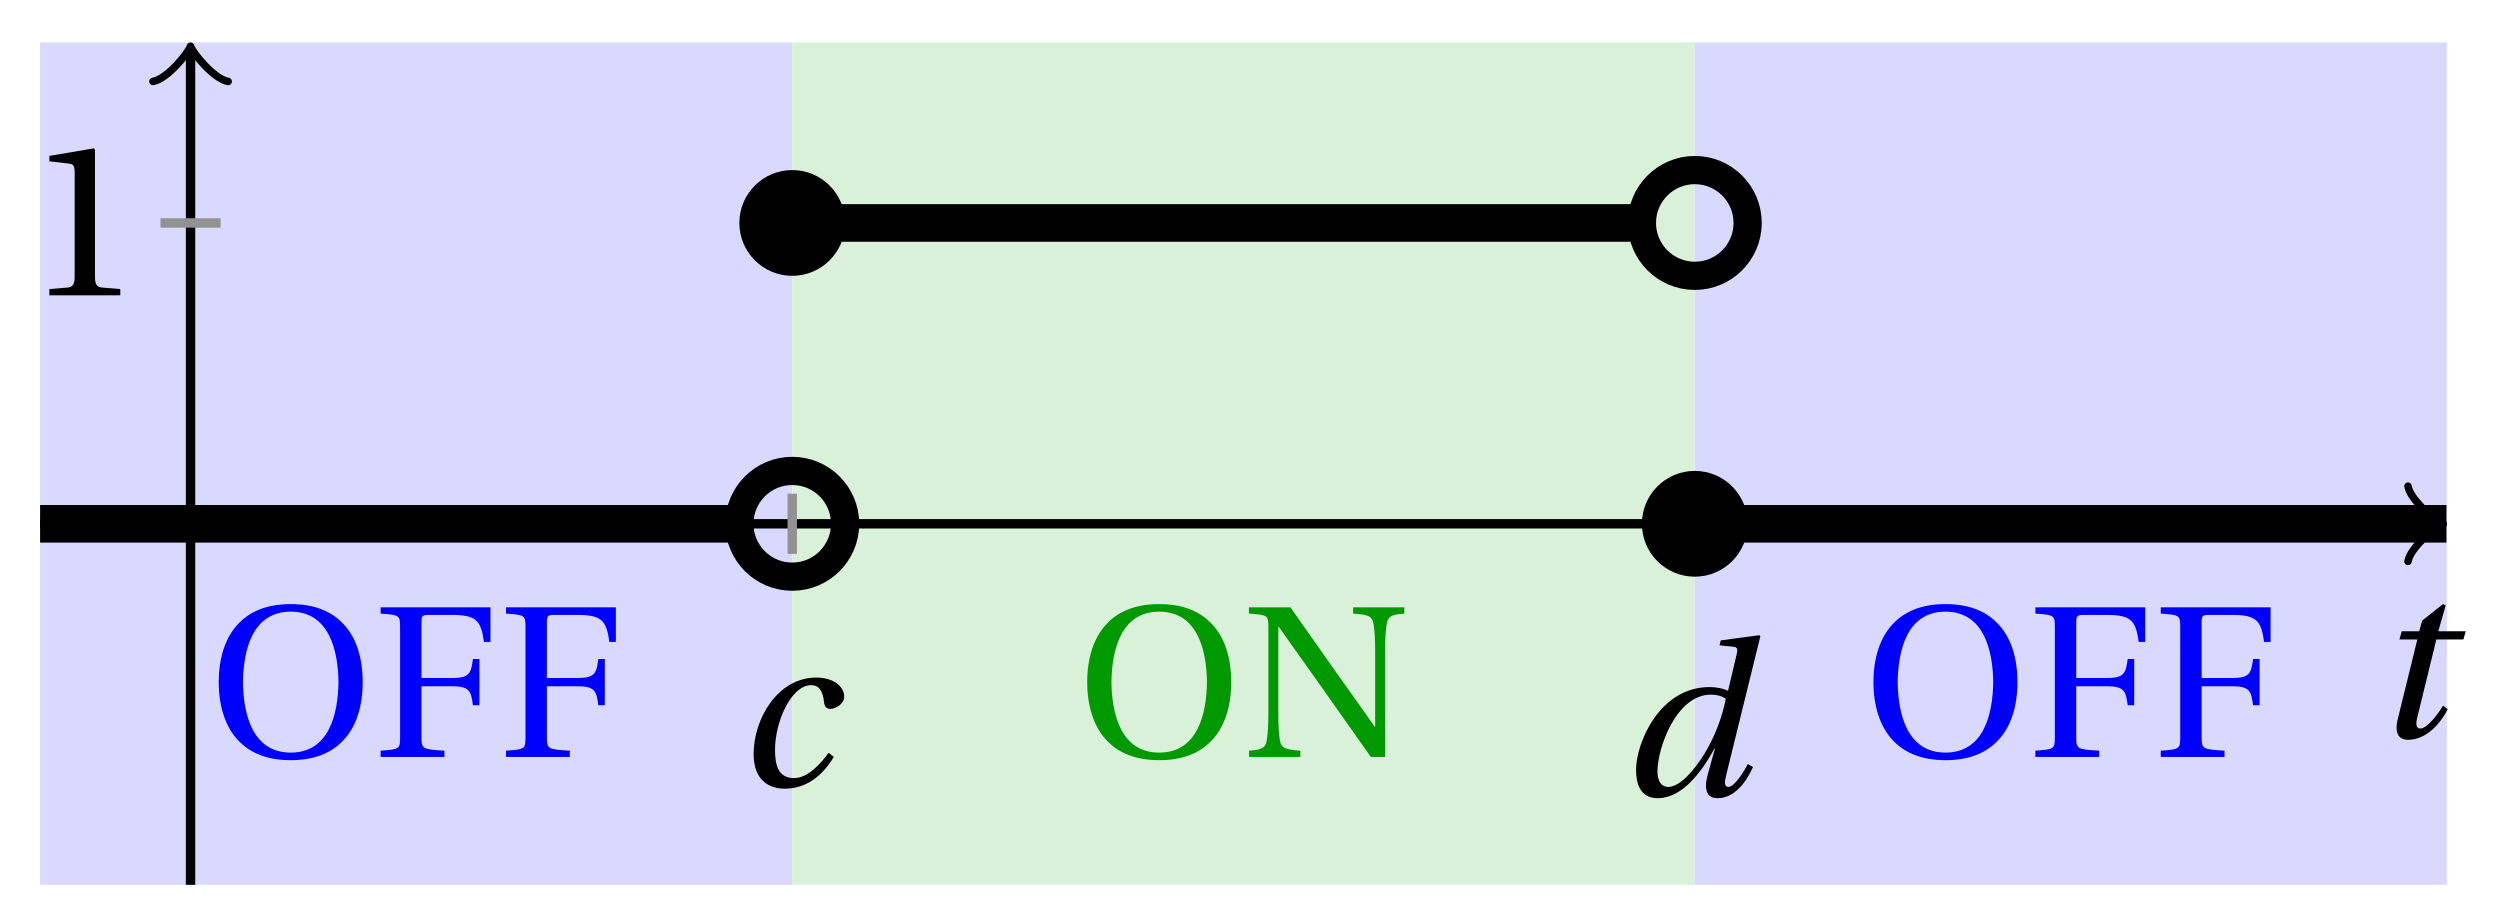 <svg xmlns="http://www.w3.org/2000/svg" xmlns:xlink="http://www.w3.org/1999/xlink" version="1.1" width="106" height="39" viewBox="0 0 106 39">
<defs>
<path id="font_1_1" d="M.428 .154C.394 .108 .335 .037 .268 .037 .195 .037 .18 .097 .18 .168 .18 .298 .255 .467 .347 .467 .379 .467 .401 .447 .407 .387 .409 .369 .418 .357 .436 .357 .46 .357 .5 .38 .5 .413 .5 .464 .446 .502 .371 .502 .193 .502 .081 .312 .081 .148 .081 .026 .154-.012 .224-.012 .298-.012 .383 .02 .452 .135L.428 .154Z"/>
<path id="font_1_2" d="M.171 .112C.171 .22 .258 .467 .418 .467 .449 .467 .475 .458 .487 .447 .472 .37 .439 .276 .388 .193 .34 .115 .274 .04 .221 .04 .189 .04 .171 .067 .171 .112M.464 .718 .458 .695 .518 .689C.542 .687 .544 .68 .536 .648L.498 .487 .496 .485C.477 .495 .446 .502 .412 .502 .179 .502 .072 .241 .072 .12 .072 .055 .091-.012 .172-.012 .287-.012 .376 .111 .435 .218H.437L.404 .099C.384 .028 .399-.013 .45-.012 .523-.012 .579 .056 .613 .132L.589 .146C.571 .111 .527 .04 .499 .04 .479 .04 .481 .063 .489 .095L.647 .737 .642 .742 .464 .718Z"/>
<path id="font_1_3" d="M.428 .452 .439 .49H.312L.346 .609 .334 .616 .237 .539 .224 .49H.143L.132 .452H.215L.125 .086C.11 .029 .122-.012 .172-.012 .252-.012 .316 .054 .356 .129L.334 .146C.311 .107 .26 .04 .229 .04 .208 .04 .208 .063 .214 .088L.303 .452H.428Z"/>
<path id="font_2_1" d="M.437 0V.029L.353 .036C.332 .038 .32 .046 .32 .085V.674L.315 .68 .109 .645V.62L.202 .609C.219 .607 .226 .599 .226 .57V.085C.226 .066 .223 .054 .217 .047 .212 .04 .204 .037 .193 .036L.109 .029V0H.437Z"/>
<path id="font_2_4" d="M.381 .672C.559 .672 .6 .493 .602 .346 .6 .199 .559 .02 .381 .02 .203 .02 .162 .199 .16 .346 .162 .493 .203 .672 .381 .672M.381 .707C.271 .707 .189 .673 .133 .61 .079 .55 .048 .459 .048 .346 .048 .234 .079 .142 .133 .082 .189 .019 .271-.015 .381-.015 .492-.015 .573 .019 .629 .082 .684 .142 .714 .234 .714 .346 .714 .459 .684 .55 .629 .61 .573 .673 .492 .707 .381 .707Z"/>
<path id="font_2_2" d="M.035 .692V.663C.123 .657 .125 .655 .125 .599V.093C.125 .037 .123 .035 .035 .029V0H.33V.029C.227 .035 .224 .037 .224 .093V.327H.364C.449 .327 .453 .303 .462 .239H.492V.453H.462C.453 .389 .449 .365 .364 .365H.224V.621C.224 .654 .228 .657 .261 .657H.36C.476 .657 .499 .634 .513 .532H.543V.692H.035Z"/>
<path id="font_2_3" d="M.034 .692V.663C.122 .657 .124 .655 .124 .599V.203C.124 .15 .122 .112 .117 .079 .111 .037 .087 .033 .035 .029V0H.272V.029C.207 .034 .183 .037 .177 .079 .172 .112 .17 .15 .17 .203V.602H.172C.315 .401 .457 .201 .598 0H.664V.489C.664 .542 .666 .58 .671 .613 .677 .655 .701 .659 .753 .663V.692H.516V.663C.581 .658 .605 .655 .611 .613 .616 .58 .618 .542 .618 .489V.138L.616 .14C.485 .324 .355 .508 .226 .692H.034Z"/>
</defs>
<path transform="matrix(1,0,0,-1,8.079,22.209)" d="M-6.378-15.307V20.41H25.512V-15.307ZM25.512 20.41" fill="#d9d9ff"/>
<path transform="matrix(1,0,0,-1,8.079,22.209)" d="M25.512-15.307V20.41H63.78V-15.307ZM63.78 20.41" fill="#d9f0d9"/>
<path transform="matrix(1,0,0,-1,8.079,22.209)" d="M63.78-15.307V20.41H95.67V-15.307ZM95.67 20.41" fill="#d9d9ff"/>
<use data-text="c" xlink:href="#font_1_1" transform="matrix(9.166,0,0,-9.166,31.211,33.33)"/>
<use data-text="d" xlink:href="#font_1_2" transform="matrix(9.166,0,0,-9.166,68.709,33.733)"/>
<path transform="matrix(1,0,0,-1,8.079,22.209)" stroke-width=".399" stroke-linecap="butt" stroke-miterlimit="10" stroke-linejoin="miter" fill="none" stroke="#000000" d="M-6.378 0H95.212"/>
<path transform="matrix(1,0,0,-1,103.295,22.209)" stroke-width=".319" stroke-linecap="round" stroke-linejoin="round" fill="none" stroke="#000000" d="M-1.196 1.594C-1.096 .996 0 .1 .299 0 0-.1-1.096-.996-1.196-1.594"/>
<path transform="matrix(1,0,0,-1,8.079,22.209)" stroke-width=".399" stroke-linecap="butt" stroke-miterlimit="10" stroke-linejoin="miter" fill="none" stroke="#000000" d="M0-15.307V19.951"/>
<path transform="matrix(0,-1,-1,-0,8.079,2.258)" stroke-width=".319" stroke-linecap="round" stroke-linejoin="round" fill="none" stroke="#000000" d="M-1.196 1.594C-1.096 .996 0 .1 .299 0 0-.1-1.096-.996-1.196-1.594"/>
<use data-text="t" xlink:href="#font_1_3" transform="matrix(9.166,0,0,-9.166,100.524,31.257)"/>
<path transform="matrix(1,0,0,-1,8.079,22.209)" stroke-width=".399" stroke-linecap="butt" stroke-miterlimit="10" stroke-linejoin="miter" fill="none" stroke="#929292" d="M25.512 1.276V-1.276"/>
<path transform="matrix(1,0,0,-1,8.079,22.209)" stroke-width=".399" stroke-linecap="butt" stroke-miterlimit="10" stroke-linejoin="miter" fill="none" stroke="#929292" d="M63.78 1.276V-1.276"/>
<path transform="matrix(1,0,0,-1,8.079,22.209)" stroke-width=".399" stroke-linecap="butt" stroke-miterlimit="10" stroke-linejoin="miter" fill="none" stroke="#929292" d="M1.276 12.756H-1.276"/>
<use data-text="1" xlink:href="#font_2_1" transform="matrix(9.166,0,0,-9.166,1.094,12.522)"/>
<path transform="matrix(1,0,0,-1,8.079,22.209)" stroke-width="1.594" stroke-linecap="butt" stroke-miterlimit="10" stroke-linejoin="miter" fill="none" stroke="#000000" d="M-6.378 0H-6.075-5.773-5.47-5.167-4.865-4.562-4.259-3.957-3.654-3.351-3.049-2.746-2.443-2.141-1.838-1.535-1.233-.93-.627-.325-.022 .281 .583 .886 1.189 1.491 1.794 2.097 2.399 2.702 3.005 3.307 3.61 3.913 4.215 4.518 4.821 5.123 5.426 5.729 6.031 6.334 6.637 6.939 7.242 7.545 7.847 8.15 8.453 8.755 9.058 9.361 9.663 9.966 10.269 10.571 10.874 11.177 11.479 11.782 12.085 12.387 12.69 12.993 13.295 13.598 13.901 14.203 14.506 14.809 15.111 15.414 15.717 16.019 16.322 16.625 16.927 17.23 17.533 17.835 18.138 18.441 18.743 19.046 19.349 19.651 19.954 20.257 20.559 20.862 21.165 21.467 21.77 22.073 22.375 22.678 22.981 23.283 23.586"/>
<path transform="matrix(1,0,0,-1,8.079,22.209)" stroke-width="1.594" stroke-linecap="butt" stroke-miterlimit="10" stroke-linejoin="miter" fill="none" stroke="#000000" d="M25.512 12.756H25.879 26.246 26.613 26.98 27.347 27.715 28.082 28.449 28.816 29.183 29.55 29.917 30.284 30.651 31.018 31.385 31.753 32.12 32.487 32.854 33.221 33.588 33.955 34.322 34.689 35.056 35.423 35.791 36.158 36.525 36.892 37.259 37.626 37.993 38.36 38.727 39.094 39.461 39.829 40.196 40.563 40.93 41.297 41.664 42.031 42.398 42.765 43.132 43.499 43.867 44.234 44.601 44.968 45.335 45.702 46.069 46.436 46.803 47.17 47.537 47.905 48.272 48.639 49.006 49.373 49.74 50.107 50.474 50.841 51.208 51.575 51.943 52.31 52.677 53.044 53.411 53.778 54.145 54.512 54.879 55.246 55.614 55.981 56.348 56.715 57.082 57.449 57.816 58.183 58.55 58.917 59.284 59.652 60.019 60.386 60.753 61.12 61.487 61.854"/>
<path transform="matrix(1,0,0,-1,8.079,22.209)" stroke-width="1.594" stroke-linecap="butt" stroke-miterlimit="10" stroke-linejoin="miter" fill="none" stroke="#000000" d="M63.78 0H64.102 64.424 64.746 65.068 65.39 65.711 66.033 66.355 66.677 66.999 67.321 67.643 67.965 68.287 68.609 68.931 69.253 69.575 69.897 70.219 70.541 70.862 71.184 71.506 71.828 72.15 72.472 72.794 73.116 73.438 73.76 74.082 74.404 74.726 75.048 75.37 75.692 76.013 76.335 76.657 76.979 77.301 77.623 77.945 78.267 78.589 78.911 79.233 79.555 79.877 80.199 80.521 80.842 81.164 81.486 81.808 82.13 82.452 82.774 83.096 83.418 83.74 84.062 84.384 84.706 85.028 85.35 85.672 85.993 86.315 86.637 86.959 87.281 87.603 87.925 88.247 88.569 88.891 89.213 89.535 89.857 90.179 90.501 90.822 91.144 91.466 91.788 92.11 92.432 92.754 93.076 93.398 93.72 94.042 94.364 94.686 95.008 95.33 95.651"/>
<path transform="matrix(1,0,0,-1,8.079,22.209)" stroke-width="1.196" stroke-linecap="butt" stroke-miterlimit="10" stroke-linejoin="miter" fill="none" stroke="#000000" d="M27.754 0C27.754 1.238 26.75 2.242 25.512 2.242 24.274 2.242 23.27 1.238 23.27 0 23.27-1.238 24.274-2.242 25.512-2.242 26.75-2.242 27.754-1.238 27.754 0ZM25.512 0"/>
<path transform="matrix(1,0,0,-1,8.079,22.209)" d="M27.754 12.756C27.754 13.994 26.75 14.998 25.512 14.998 24.274 14.998 23.27 13.994 23.27 12.756 23.27 11.518 24.274 10.514 25.512 10.514 26.75 10.514 27.754 11.518 27.754 12.756ZM25.512 12.756"/>
<path transform="matrix(1,0,0,-1,8.079,22.209)" stroke-width="1.196" stroke-linecap="butt" stroke-miterlimit="10" stroke-linejoin="miter" fill="none" stroke="#000000" d="M66.021 12.756C66.021 13.994 65.018 14.998 63.78 14.998 62.542 14.998 61.538 13.994 61.538 12.756 61.538 11.518 62.542 10.514 63.78 10.514 65.018 10.514 66.021 11.518 66.021 12.756ZM63.78 12.756"/>
<path transform="matrix(1,0,0,-1,8.079,22.209)" d="M66.021 0C66.021 1.238 65.018 2.242 63.78 2.242 62.542 2.242 61.538 1.238 61.538 0 61.538-1.238 62.542-2.242 63.78-2.242 65.018-2.242 66.021-1.238 66.021 0ZM63.78 0"/>
<use data-text="O" xlink:href="#font_2_4" transform="matrix(9.166,0,0,-9.166,8.834,32.094)" fill="#0000ff"/>
<use data-text="F" xlink:href="#font_2_2" transform="matrix(9.166,0,0,-9.166,15.818,32.094)" fill="#0000ff"/>
<use data-text="F" xlink:href="#font_2_2" transform="matrix(9.166,0,0,-9.166,21.135,32.094)" fill="#0000ff"/>
<use data-text="O" xlink:href="#font_2_4" transform="matrix(9.166,0,0,-9.166,45.658,32.094)" fill="#009900"/>
<use data-text="N" xlink:href="#font_2_3" transform="matrix(9.166,0,0,-9.166,52.642,32.094)" fill="#009900"/>
<use data-text="O" xlink:href="#font_2_4" transform="matrix(9.166,0,0,-9.166,78.995,32.094)" fill="#0000ff"/>
<use data-text="F" xlink:href="#font_2_2" transform="matrix(9.166,0,0,-9.166,85.98,32.094)" fill="#0000ff"/>
<use data-text="F" xlink:href="#font_2_2" transform="matrix(9.166,0,0,-9.166,91.296,32.094)" fill="#0000ff"/>
</svg>
